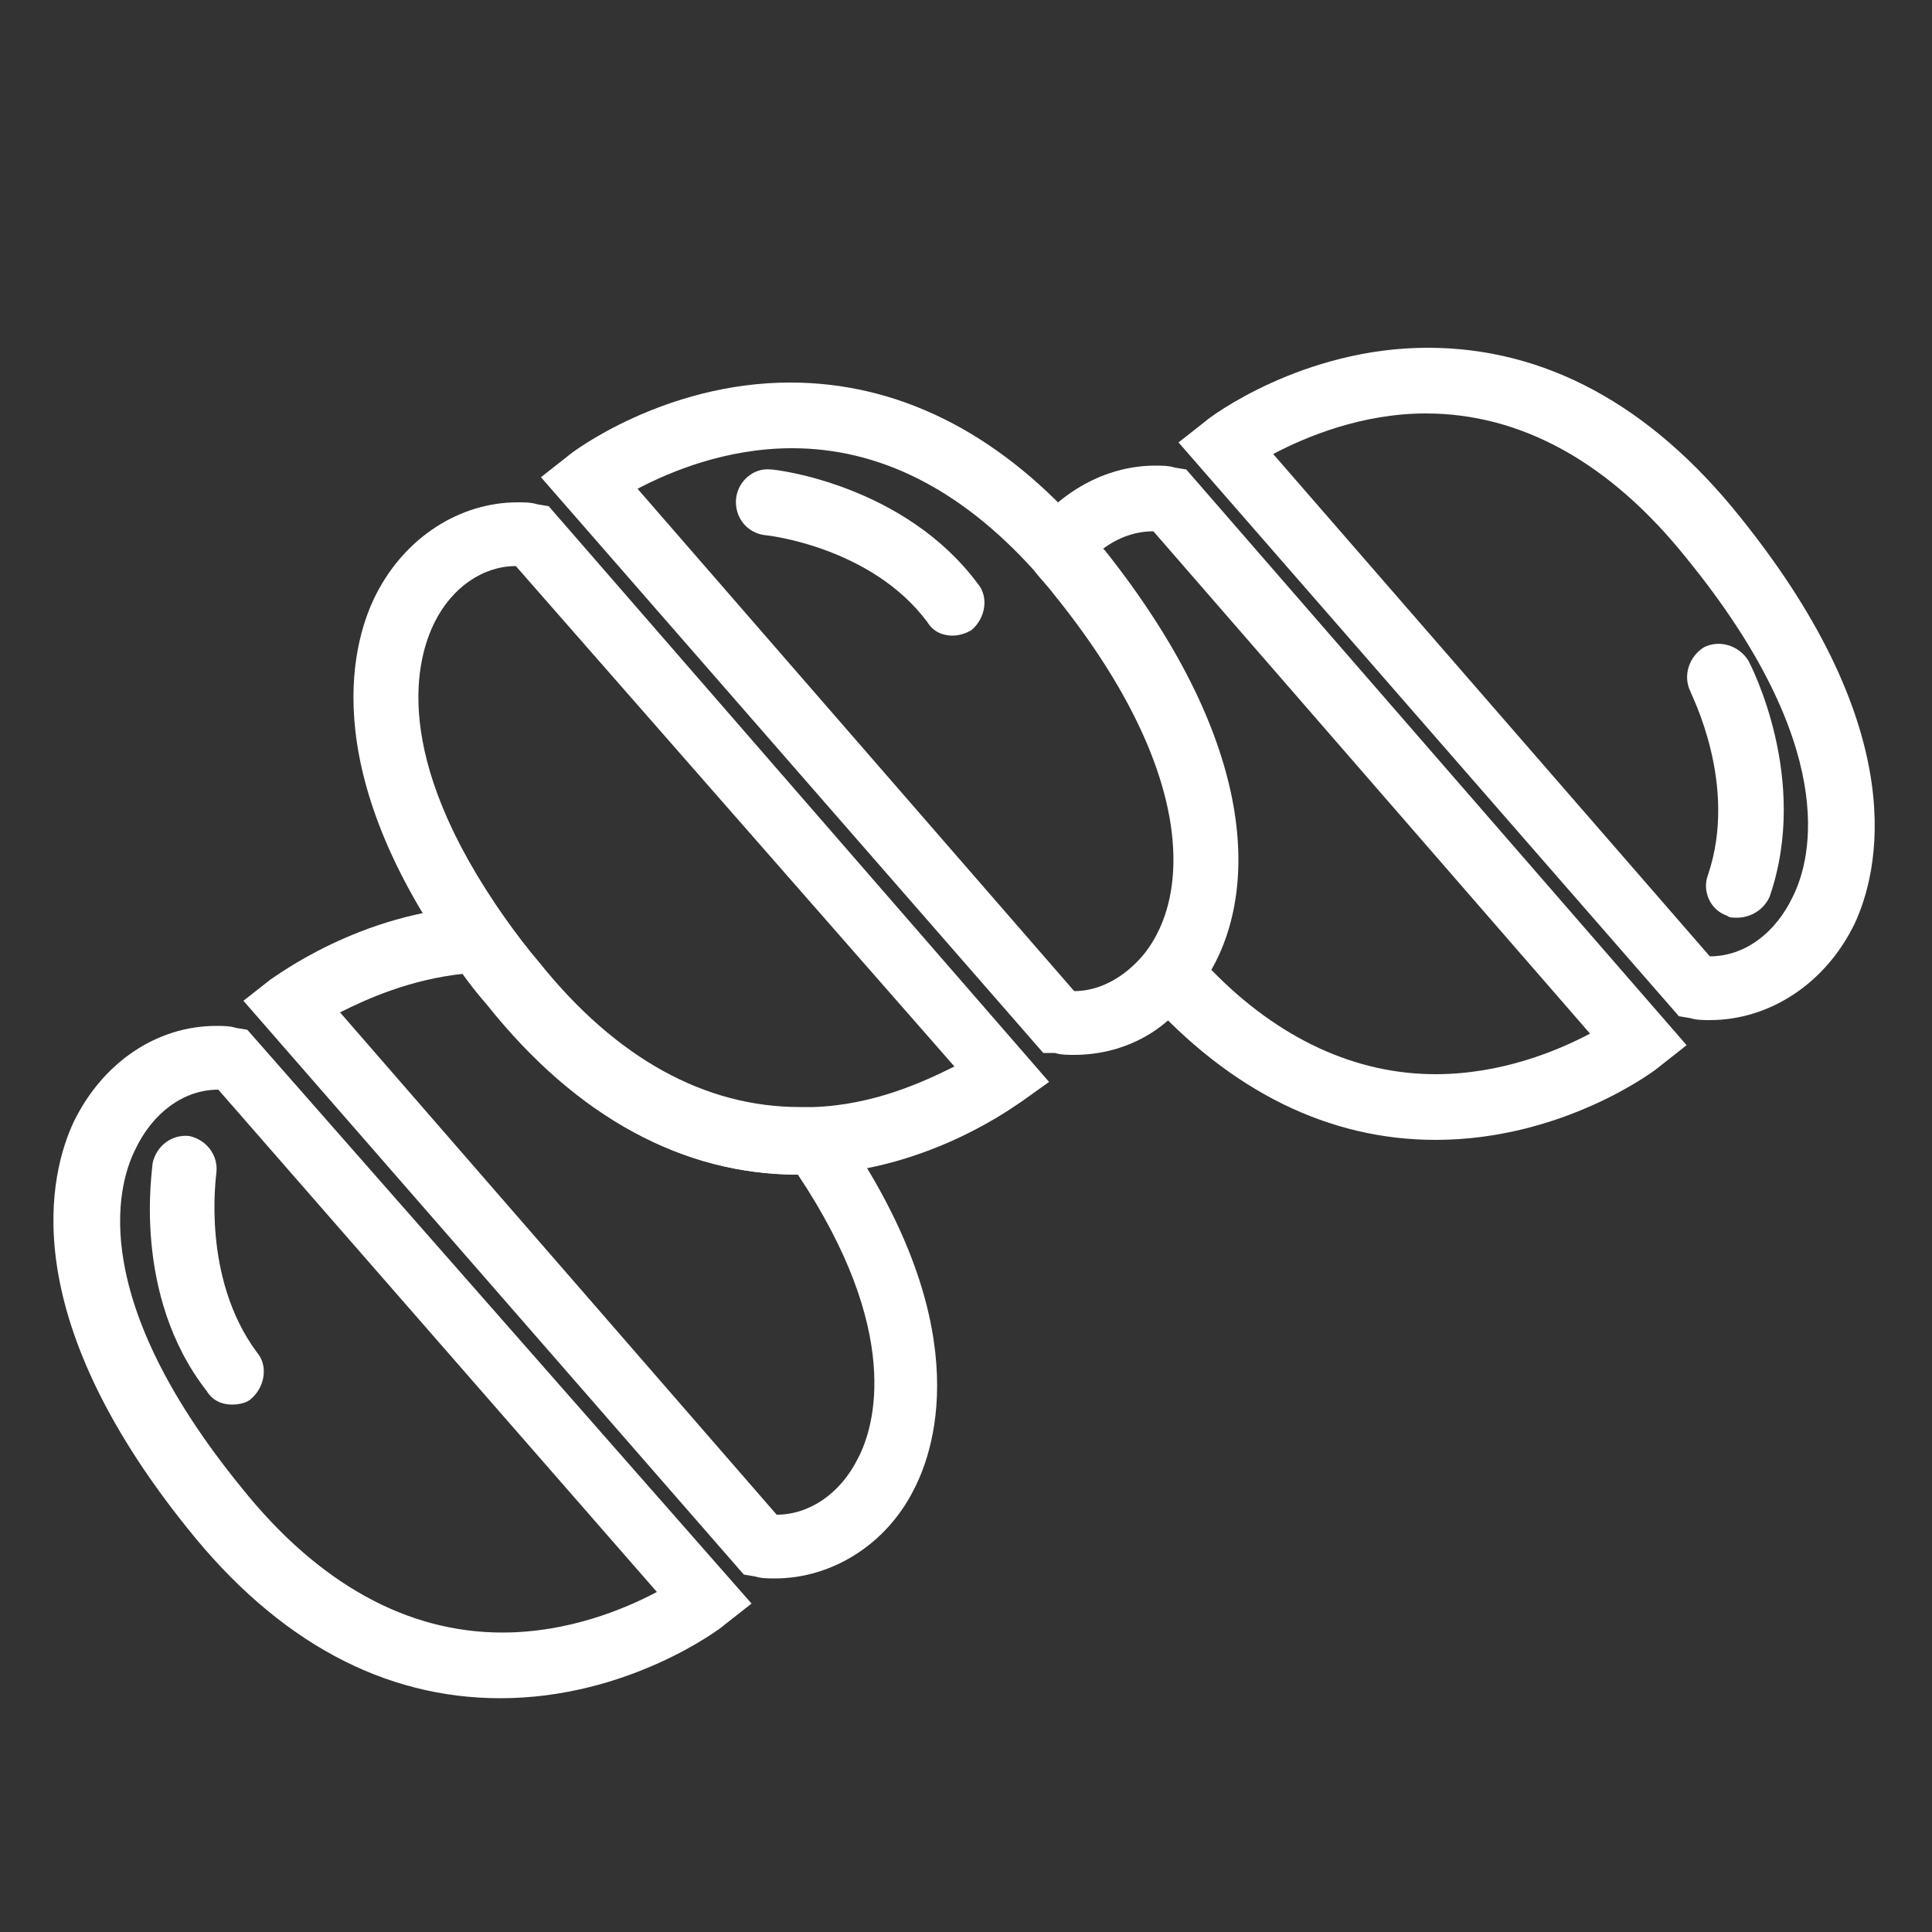 <?xml version="1.0" encoding="utf-8"?>
<!-- Generator: Adobe Illustrator 18.0.0, SVG Export Plug-In . SVG Version: 6.00 Build 0)  -->
<!DOCTYPE svg PUBLIC "-//W3C//DTD SVG 1.1//EN" "http://www.w3.org/Graphics/SVG/1.1/DTD/svg11.dtd">
<svg version="1.1" id="Layer_1" xmlns="http://www.w3.org/2000/svg" xmlns:xlink="http://www.w3.org/1999/xlink" x="0px" y="0px"
	 viewBox="0 0 100 100" enable-background="new 0 0 100 100" xml:space="preserve">
<rect x="0" y="0" width="100" height="100" fill="#333333" stroke="none"/>
<g>
	<path fill="#FFFFFF" d="M41.4,60.8c-6,0-11.5-2.9-16.2-8.8c-0.7-0.8-1.3-1.6-1.8-2.4c-7.1-10.1-5.1-16.6-3.9-18.9
		c1.5-2.9,4.3-4.7,7.3-4.7c0.3,0,0.7,0,1,0.1l0.6,0.1l25.9,29.8L52.9,57c-0.2,0.1-4.6,3.5-10.7,3.8C41.9,60.8,41.7,60.8,41.4,60.8z
		 M26.7,29.3c-1.7,0-3.3,1.1-4.2,2.9c-0.9,1.8-2.4,6.8,3.7,15.4c0.5,0.7,1.1,1.5,1.7,2.2c4,5,8.6,7.5,13.5,7.5c0.2,0,0.4,0,0.7,0
		c3.1-0.1,5.7-1.3,7.3-2.1L26.7,29.3z"/>
	<path fill="#FFFFFF" d="M55.6,54.6c-0.3,0-0.7,0-1-0.1L54,54.5L28,24.7l1.4-1.1c0.2-0.2,5-3.8,11.5-3.8c5.5,0,10.6,2.5,15,7.4
		c0.4,0.4,0.8,0.9,1.1,1.3c8.5,10.5,8,18.7,4.7,22.9C60.3,53.5,58,54.6,55.6,54.6z M33,25.3l22.6,26c1.3,0,2.6-0.7,3.6-1.9
		c2.5-3.1,2.6-9.7-4.7-18.7c-0.3-0.4-0.7-0.8-1-1.2c-3.8-4.2-8-6.3-12.5-6.3C37.6,23.2,34.7,24.4,33,25.3z"/>
	<path fill="#FFFFFF" d="M74.3,59c-5.5,0-10.6-2.5-15-7.4l-0.9-1.1l0.9-1.1c2.5-3.1,2.6-9.7-4.7-18.7c-0.3-0.4-0.7-0.8-1-1.2l-1-1.1
		l0.9-1.1c1.6-2,3.9-3.2,6.3-3.2c0.3,0,0.7,0,1,0.1l0.6,0.1l25.9,29.8l-1.4,1.1C85.7,55.4,80.9,59,74.3,59z M62.7,50.2
		c3.5,3.6,7.5,5.4,11.6,5.4c3.4,0,6.3-1.2,8-2.1l-22.6-26c-0.9,0-1.8,0.3-2.6,0.9c0,0,0.1,0.1,0.1,0.1
		C64.9,38.2,65.2,45.8,62.7,50.2z"/>
	<path fill="#FFFFFF" d="M88.5,52.8c-0.3,0-0.7,0-1-0.1l-0.6-0.1L61,22.9l1.4-1.1c0.2-0.2,5-3.8,11.5-3.8c6,0,11.5,2.9,16.2,8.8
		c9,11.2,7.1,18.4,5.9,21C94.5,50.9,91.6,52.8,88.5,52.8z M65.9,23.5l22.6,26c1.8,0,3.4-1.2,4.3-3.1c1-2,2.4-7.8-5.5-17.5
		c-4-5-8.6-7.5-13.5-7.5C70.5,21.4,67.6,22.6,65.9,23.5z"/>
	<path fill="#FFFFFF" d="M25.9,87.9c-6,0-11.5-2.9-16.2-8.8c-9-11.2-7.1-18.4-5.9-21c1.5-3.1,4.3-5,7.4-5c0.3,0,0.7,0,1,0.1l0.6,0.1
		L38.9,83l-1.4,1.1C37.3,84.3,32.5,87.9,25.9,87.9z M11.3,56.4c-1.8,0-3.4,1.2-4.3,3.1c-1,2-2.4,7.8,5.5,17.5c4,5,8.6,7.5,13.5,7.5
		c3.4,0,6.3-1.2,8-2.1L11.3,56.4z"/>
	<path fill="#FFFFFF" d="M40.1,81.7c-0.3,0-0.7,0-1-0.1l-0.6-0.1L12.6,51.8l1.4-1.1c0.2-0.1,4.6-3.5,10.7-3.8l0.9,0l0.5,0.8
		c0.5,0.7,1.1,1.5,1.7,2.2c4,5,8.6,7.5,13.5,7.5c0.2,0,0.4,0,0.7,0l0.9,0l0.5,0.8c7.1,10.1,5.1,16.6,3.9,18.9
		C45.9,79.9,43.1,81.7,40.1,81.7z M17.6,52.4l22.6,26c1.7,0,3.3-1.1,4.2-2.9c0.9-1.7,2.3-6.6-3.1-14.7c-6,0-11.4-3-16-8.8
		c-0.4-0.6-0.9-1.1-1.3-1.6C21.2,50.7,19,51.7,17.6,52.4z"/>
	<path fill="#FFFFFF" d="M12,72.7c-0.5,0-1-0.2-1.3-0.7C6.8,67,7.9,60.5,7.9,60.2c0.2-0.9,1-1.5,1.9-1.4c0.9,0.2,1.5,1,1.4,1.9
		c0,0.1-0.8,5.4,2.1,9.3c0.6,0.7,0.4,1.8-0.3,2.4C12.8,72.6,12.4,72.7,12,72.7z"/>
	<path fill="#FFFFFF" d="M49.3,32.9c-0.5,0-1-0.2-1.3-0.7c-2.9-3.9-8.3-4.5-8.4-4.5c-0.9-0.1-1.6-0.9-1.5-1.9
		c0.1-0.9,0.9-1.6,1.8-1.5c0.3,0,6.9,0.8,10.7,5.9c0.6,0.7,0.4,1.8-0.3,2.4C50,32.8,49.6,32.9,49.3,32.9z"/>
	<path fill="#FFFFFF" d="M89.9,47.5c-0.2,0-0.4,0-0.5-0.1c-0.9-0.3-1.3-1.3-1-2.1c1.6-4.7-0.9-9.4-0.9-9.5c-0.4-0.8-0.1-1.8,0.7-2.3
		c0.8-0.4,1.8-0.1,2.3,0.7c0.1,0.2,3.2,6.1,1.1,12.2C91.3,47.1,90.6,47.5,89.9,47.5z"/>
</g>
</svg>
